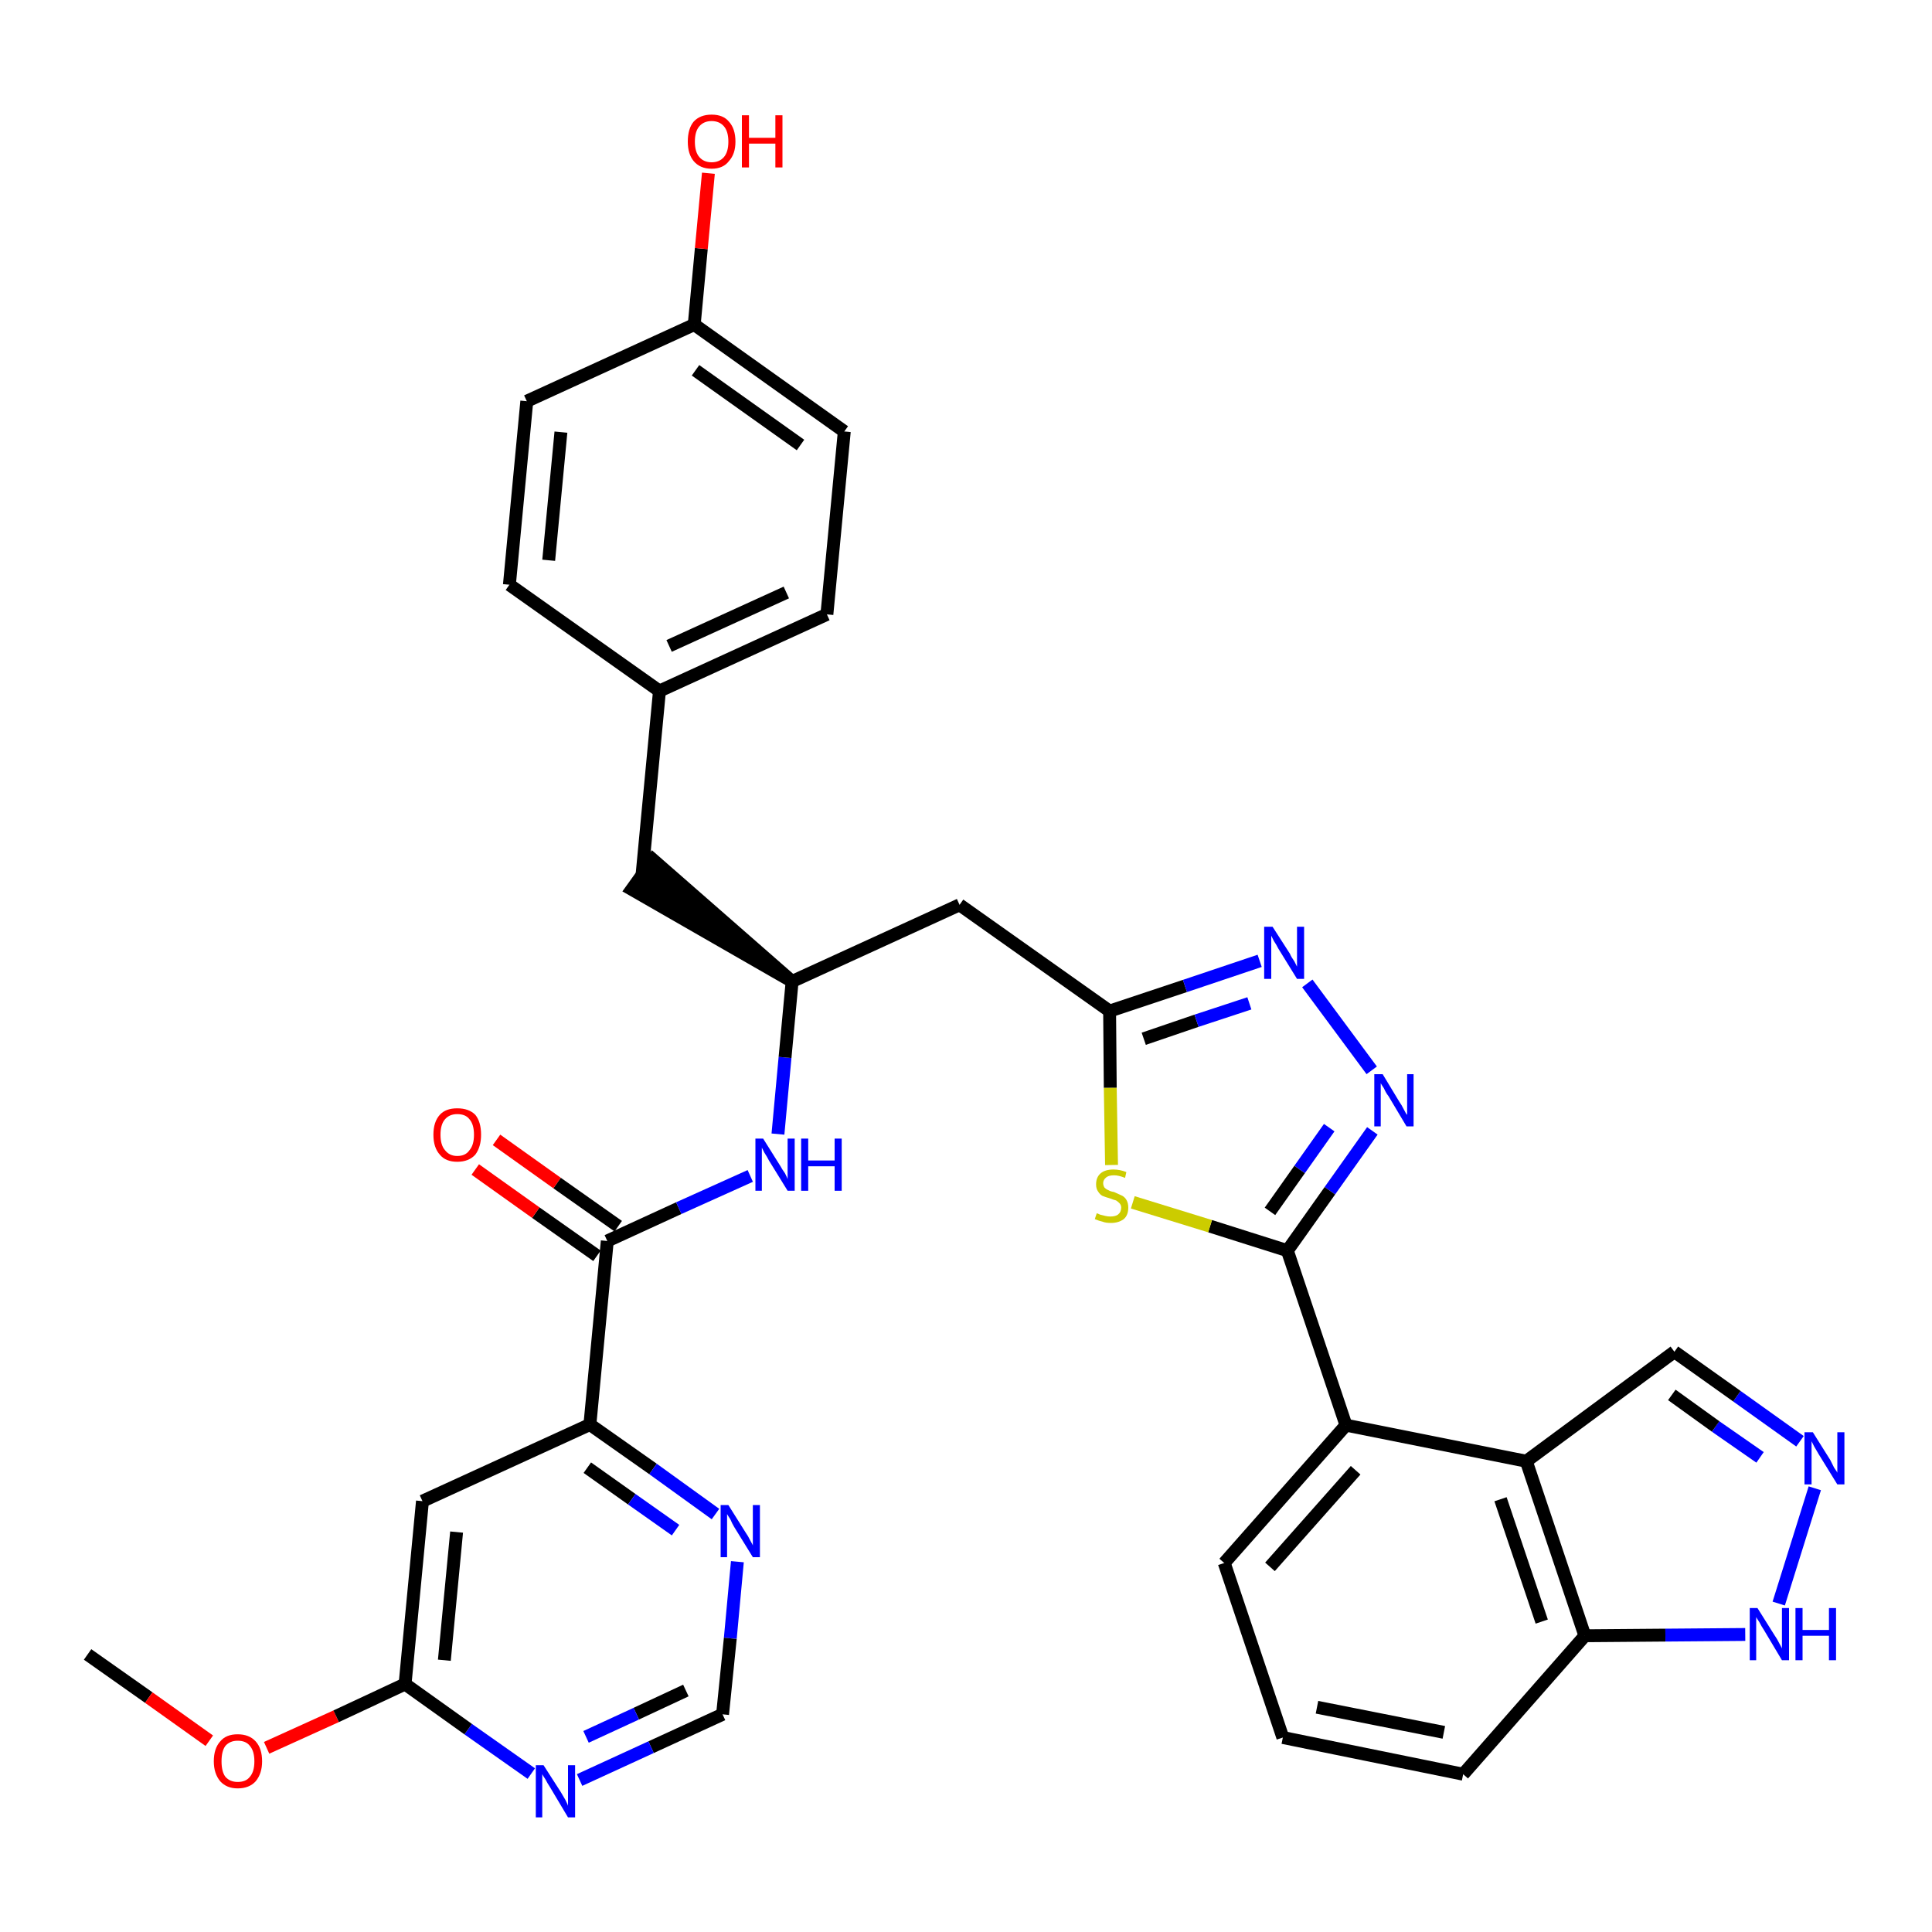 <?xml version='1.0' encoding='iso-8859-1'?>
<svg version='1.1' baseProfile='full'
              xmlns='http://www.w3.org/2000/svg'
                      xmlns:rdkit='http://www.rdkit.org/xml'
                      xmlns:xlink='http://www.w3.org/1999/xlink'
                  xml:space='preserve'
width='300px' height='300px' viewBox='0 0 300 300'>
<!-- END OF HEADER -->
<path class='bond-0 atom-0 atom-1' d='M 13.6,256.9 L 23.1,263.6' style='fill:none;fill-rule:evenodd;stroke:#000000;stroke-width:2.0px;stroke-linecap:butt;stroke-linejoin:miter;stroke-opacity:1' />
<path class='bond-0 atom-0 atom-1' d='M 23.1,263.6 L 32.5,270.3' style='fill:none;fill-rule:evenodd;stroke:#FF0000;stroke-width:2.0px;stroke-linecap:butt;stroke-linejoin:miter;stroke-opacity:1' />
<path class='bond-1 atom-1 atom-2' d='M 41.4,271.4 L 52.2,266.5' style='fill:none;fill-rule:evenodd;stroke:#FF0000;stroke-width:2.0px;stroke-linecap:butt;stroke-linejoin:miter;stroke-opacity:1' />
<path class='bond-1 atom-1 atom-2' d='M 52.2,266.5 L 62.9,261.5' style='fill:none;fill-rule:evenodd;stroke:#000000;stroke-width:2.0px;stroke-linecap:butt;stroke-linejoin:miter;stroke-opacity:1' />
<path class='bond-2 atom-2 atom-3' d='M 62.9,261.5 L 65.6,233.1' style='fill:none;fill-rule:evenodd;stroke:#000000;stroke-width:2.0px;stroke-linecap:butt;stroke-linejoin:miter;stroke-opacity:1' />
<path class='bond-2 atom-2 atom-3' d='M 69.0,257.8 L 70.9,237.9' style='fill:none;fill-rule:evenodd;stroke:#000000;stroke-width:2.0px;stroke-linecap:butt;stroke-linejoin:miter;stroke-opacity:1' />
<path class='bond-34 atom-34 atom-2' d='M 82.5,275.4 L 72.7,268.5' style='fill:none;fill-rule:evenodd;stroke:#0000FF;stroke-width:2.0px;stroke-linecap:butt;stroke-linejoin:miter;stroke-opacity:1' />
<path class='bond-34 atom-34 atom-2' d='M 72.7,268.5 L 62.9,261.5' style='fill:none;fill-rule:evenodd;stroke:#000000;stroke-width:2.0px;stroke-linecap:butt;stroke-linejoin:miter;stroke-opacity:1' />
<path class='bond-3 atom-3 atom-4' d='M 65.6,233.1 L 91.6,221.2' style='fill:none;fill-rule:evenodd;stroke:#000000;stroke-width:2.0px;stroke-linecap:butt;stroke-linejoin:miter;stroke-opacity:1' />
<path class='bond-4 atom-4 atom-5' d='M 91.6,221.2 L 94.3,192.7' style='fill:none;fill-rule:evenodd;stroke:#000000;stroke-width:2.0px;stroke-linecap:butt;stroke-linejoin:miter;stroke-opacity:1' />
<path class='bond-31 atom-4 atom-32' d='M 91.6,221.2 L 101.4,228.1' style='fill:none;fill-rule:evenodd;stroke:#000000;stroke-width:2.0px;stroke-linecap:butt;stroke-linejoin:miter;stroke-opacity:1' />
<path class='bond-31 atom-4 atom-32' d='M 101.4,228.1 L 111.1,235.1' style='fill:none;fill-rule:evenodd;stroke:#0000FF;stroke-width:2.0px;stroke-linecap:butt;stroke-linejoin:miter;stroke-opacity:1' />
<path class='bond-31 atom-4 atom-32' d='M 91.2,227.9 L 98.1,232.8' style='fill:none;fill-rule:evenodd;stroke:#000000;stroke-width:2.0px;stroke-linecap:butt;stroke-linejoin:miter;stroke-opacity:1' />
<path class='bond-31 atom-4 atom-32' d='M 98.1,232.8 L 104.9,237.6' style='fill:none;fill-rule:evenodd;stroke:#0000FF;stroke-width:2.0px;stroke-linecap:butt;stroke-linejoin:miter;stroke-opacity:1' />
<path class='bond-5 atom-5 atom-6' d='M 96.0,190.4 L 86.5,183.7' style='fill:none;fill-rule:evenodd;stroke:#000000;stroke-width:2.0px;stroke-linecap:butt;stroke-linejoin:miter;stroke-opacity:1' />
<path class='bond-5 atom-5 atom-6' d='M 86.5,183.7 L 77.1,177.0' style='fill:none;fill-rule:evenodd;stroke:#FF0000;stroke-width:2.0px;stroke-linecap:butt;stroke-linejoin:miter;stroke-opacity:1' />
<path class='bond-5 atom-5 atom-6' d='M 92.7,195.0 L 83.2,188.3' style='fill:none;fill-rule:evenodd;stroke:#000000;stroke-width:2.0px;stroke-linecap:butt;stroke-linejoin:miter;stroke-opacity:1' />
<path class='bond-5 atom-5 atom-6' d='M 83.2,188.3 L 73.8,181.6' style='fill:none;fill-rule:evenodd;stroke:#FF0000;stroke-width:2.0px;stroke-linecap:butt;stroke-linejoin:miter;stroke-opacity:1' />
<path class='bond-6 atom-5 atom-7' d='M 94.3,192.7 L 105.4,187.6' style='fill:none;fill-rule:evenodd;stroke:#000000;stroke-width:2.0px;stroke-linecap:butt;stroke-linejoin:miter;stroke-opacity:1' />
<path class='bond-6 atom-5 atom-7' d='M 105.4,187.6 L 116.5,182.6' style='fill:none;fill-rule:evenodd;stroke:#0000FF;stroke-width:2.0px;stroke-linecap:butt;stroke-linejoin:miter;stroke-opacity:1' />
<path class='bond-7 atom-7 atom-8' d='M 120.8,176.1 L 121.9,164.2' style='fill:none;fill-rule:evenodd;stroke:#0000FF;stroke-width:2.0px;stroke-linecap:butt;stroke-linejoin:miter;stroke-opacity:1' />
<path class='bond-7 atom-7 atom-8' d='M 121.9,164.2 L 123.0,152.4' style='fill:none;fill-rule:evenodd;stroke:#000000;stroke-width:2.0px;stroke-linecap:butt;stroke-linejoin:miter;stroke-opacity:1' />
<path class='bond-8 atom-8 atom-9' d='M 123.0,152.4 L 101.4,133.5 L 98.1,138.1 Z' style='fill:#000000;fill-rule:evenodd;fill-opacity:1;stroke:#000000;stroke-width:2.0px;stroke-linecap:butt;stroke-linejoin:miter;stroke-opacity:1;' />
<path class='bond-16 atom-8 atom-17' d='M 123.0,152.4 L 149.0,140.5' style='fill:none;fill-rule:evenodd;stroke:#000000;stroke-width:2.0px;stroke-linecap:butt;stroke-linejoin:miter;stroke-opacity:1' />
<path class='bond-9 atom-9 atom-10' d='M 99.7,135.8 L 102.4,107.3' style='fill:none;fill-rule:evenodd;stroke:#000000;stroke-width:2.0px;stroke-linecap:butt;stroke-linejoin:miter;stroke-opacity:1' />
<path class='bond-10 atom-10 atom-11' d='M 102.4,107.3 L 128.4,95.4' style='fill:none;fill-rule:evenodd;stroke:#000000;stroke-width:2.0px;stroke-linecap:butt;stroke-linejoin:miter;stroke-opacity:1' />
<path class='bond-10 atom-10 atom-11' d='M 103.9,100.3 L 122.1,92.0' style='fill:none;fill-rule:evenodd;stroke:#000000;stroke-width:2.0px;stroke-linecap:butt;stroke-linejoin:miter;stroke-opacity:1' />
<path class='bond-35 atom-16 atom-10' d='M 79.1,90.8 L 102.4,107.3' style='fill:none;fill-rule:evenodd;stroke:#000000;stroke-width:2.0px;stroke-linecap:butt;stroke-linejoin:miter;stroke-opacity:1' />
<path class='bond-11 atom-11 atom-12' d='M 128.4,95.4 L 131.1,67.0' style='fill:none;fill-rule:evenodd;stroke:#000000;stroke-width:2.0px;stroke-linecap:butt;stroke-linejoin:miter;stroke-opacity:1' />
<path class='bond-12 atom-12 atom-13' d='M 131.1,67.0 L 107.8,50.4' style='fill:none;fill-rule:evenodd;stroke:#000000;stroke-width:2.0px;stroke-linecap:butt;stroke-linejoin:miter;stroke-opacity:1' />
<path class='bond-12 atom-12 atom-13' d='M 124.3,69.1 L 108.0,57.5' style='fill:none;fill-rule:evenodd;stroke:#000000;stroke-width:2.0px;stroke-linecap:butt;stroke-linejoin:miter;stroke-opacity:1' />
<path class='bond-13 atom-13 atom-14' d='M 107.8,50.4 L 108.9,38.6' style='fill:none;fill-rule:evenodd;stroke:#000000;stroke-width:2.0px;stroke-linecap:butt;stroke-linejoin:miter;stroke-opacity:1' />
<path class='bond-13 atom-13 atom-14' d='M 108.9,38.6 L 110.0,26.9' style='fill:none;fill-rule:evenodd;stroke:#FF0000;stroke-width:2.0px;stroke-linecap:butt;stroke-linejoin:miter;stroke-opacity:1' />
<path class='bond-14 atom-13 atom-15' d='M 107.8,50.4 L 81.8,62.3' style='fill:none;fill-rule:evenodd;stroke:#000000;stroke-width:2.0px;stroke-linecap:butt;stroke-linejoin:miter;stroke-opacity:1' />
<path class='bond-15 atom-15 atom-16' d='M 81.8,62.3 L 79.1,90.8' style='fill:none;fill-rule:evenodd;stroke:#000000;stroke-width:2.0px;stroke-linecap:butt;stroke-linejoin:miter;stroke-opacity:1' />
<path class='bond-15 atom-15 atom-16' d='M 87.1,67.1 L 85.2,87.0' style='fill:none;fill-rule:evenodd;stroke:#000000;stroke-width:2.0px;stroke-linecap:butt;stroke-linejoin:miter;stroke-opacity:1' />
<path class='bond-17 atom-17 atom-18' d='M 149.0,140.5 L 172.3,157.0' style='fill:none;fill-rule:evenodd;stroke:#000000;stroke-width:2.0px;stroke-linecap:butt;stroke-linejoin:miter;stroke-opacity:1' />
<path class='bond-18 atom-18 atom-19' d='M 172.3,157.0 L 184.0,153.1' style='fill:none;fill-rule:evenodd;stroke:#000000;stroke-width:2.0px;stroke-linecap:butt;stroke-linejoin:miter;stroke-opacity:1' />
<path class='bond-18 atom-18 atom-19' d='M 184.0,153.1 L 195.6,149.2' style='fill:none;fill-rule:evenodd;stroke:#0000FF;stroke-width:2.0px;stroke-linecap:butt;stroke-linejoin:miter;stroke-opacity:1' />
<path class='bond-18 atom-18 atom-19' d='M 177.6,161.3 L 185.8,158.5' style='fill:none;fill-rule:evenodd;stroke:#000000;stroke-width:2.0px;stroke-linecap:butt;stroke-linejoin:miter;stroke-opacity:1' />
<path class='bond-18 atom-18 atom-19' d='M 185.8,158.5 L 194.0,155.8' style='fill:none;fill-rule:evenodd;stroke:#0000FF;stroke-width:2.0px;stroke-linecap:butt;stroke-linejoin:miter;stroke-opacity:1' />
<path class='bond-36 atom-31 atom-18' d='M 172.6,180.9 L 172.4,168.9' style='fill:none;fill-rule:evenodd;stroke:#CCCC00;stroke-width:2.0px;stroke-linecap:butt;stroke-linejoin:miter;stroke-opacity:1' />
<path class='bond-36 atom-31 atom-18' d='M 172.4,168.9 L 172.3,157.0' style='fill:none;fill-rule:evenodd;stroke:#000000;stroke-width:2.0px;stroke-linecap:butt;stroke-linejoin:miter;stroke-opacity:1' />
<path class='bond-19 atom-19 atom-20' d='M 203.0,152.7 L 213.0,166.2' style='fill:none;fill-rule:evenodd;stroke:#0000FF;stroke-width:2.0px;stroke-linecap:butt;stroke-linejoin:miter;stroke-opacity:1' />
<path class='bond-20 atom-20 atom-21' d='M 213.1,175.6 L 206.5,184.9' style='fill:none;fill-rule:evenodd;stroke:#0000FF;stroke-width:2.0px;stroke-linecap:butt;stroke-linejoin:miter;stroke-opacity:1' />
<path class='bond-20 atom-20 atom-21' d='M 206.5,184.9 L 199.9,194.2' style='fill:none;fill-rule:evenodd;stroke:#000000;stroke-width:2.0px;stroke-linecap:butt;stroke-linejoin:miter;stroke-opacity:1' />
<path class='bond-20 atom-20 atom-21' d='M 206.4,175.1 L 201.8,181.6' style='fill:none;fill-rule:evenodd;stroke:#0000FF;stroke-width:2.0px;stroke-linecap:butt;stroke-linejoin:miter;stroke-opacity:1' />
<path class='bond-20 atom-20 atom-21' d='M 201.8,181.6 L 197.2,188.1' style='fill:none;fill-rule:evenodd;stroke:#000000;stroke-width:2.0px;stroke-linecap:butt;stroke-linejoin:miter;stroke-opacity:1' />
<path class='bond-21 atom-21 atom-22' d='M 199.9,194.2 L 209.0,221.3' style='fill:none;fill-rule:evenodd;stroke:#000000;stroke-width:2.0px;stroke-linecap:butt;stroke-linejoin:miter;stroke-opacity:1' />
<path class='bond-30 atom-21 atom-31' d='M 199.9,194.2 L 187.9,190.4' style='fill:none;fill-rule:evenodd;stroke:#000000;stroke-width:2.0px;stroke-linecap:butt;stroke-linejoin:miter;stroke-opacity:1' />
<path class='bond-30 atom-21 atom-31' d='M 187.9,190.4 L 175.9,186.7' style='fill:none;fill-rule:evenodd;stroke:#CCCC00;stroke-width:2.0px;stroke-linecap:butt;stroke-linejoin:miter;stroke-opacity:1' />
<path class='bond-22 atom-22 atom-23' d='M 209.0,221.3 L 190.1,242.7' style='fill:none;fill-rule:evenodd;stroke:#000000;stroke-width:2.0px;stroke-linecap:butt;stroke-linejoin:miter;stroke-opacity:1' />
<path class='bond-22 atom-22 atom-23' d='M 210.5,228.3 L 197.2,243.3' style='fill:none;fill-rule:evenodd;stroke:#000000;stroke-width:2.0px;stroke-linecap:butt;stroke-linejoin:miter;stroke-opacity:1' />
<path class='bond-37 atom-30 atom-22' d='M 237.0,226.9 L 209.0,221.3' style='fill:none;fill-rule:evenodd;stroke:#000000;stroke-width:2.0px;stroke-linecap:butt;stroke-linejoin:miter;stroke-opacity:1' />
<path class='bond-23 atom-23 atom-24' d='M 190.1,242.7 L 199.2,269.8' style='fill:none;fill-rule:evenodd;stroke:#000000;stroke-width:2.0px;stroke-linecap:butt;stroke-linejoin:miter;stroke-opacity:1' />
<path class='bond-24 atom-24 atom-25' d='M 199.2,269.8 L 227.2,275.5' style='fill:none;fill-rule:evenodd;stroke:#000000;stroke-width:2.0px;stroke-linecap:butt;stroke-linejoin:miter;stroke-opacity:1' />
<path class='bond-24 atom-24 atom-25' d='M 204.5,265.1 L 224.2,269.0' style='fill:none;fill-rule:evenodd;stroke:#000000;stroke-width:2.0px;stroke-linecap:butt;stroke-linejoin:miter;stroke-opacity:1' />
<path class='bond-25 atom-25 atom-26' d='M 227.2,275.5 L 246.1,254.0' style='fill:none;fill-rule:evenodd;stroke:#000000;stroke-width:2.0px;stroke-linecap:butt;stroke-linejoin:miter;stroke-opacity:1' />
<path class='bond-26 atom-26 atom-27' d='M 246.1,254.0 L 258.6,253.9' style='fill:none;fill-rule:evenodd;stroke:#000000;stroke-width:2.0px;stroke-linecap:butt;stroke-linejoin:miter;stroke-opacity:1' />
<path class='bond-26 atom-26 atom-27' d='M 258.6,253.9 L 271.0,253.8' style='fill:none;fill-rule:evenodd;stroke:#0000FF;stroke-width:2.0px;stroke-linecap:butt;stroke-linejoin:miter;stroke-opacity:1' />
<path class='bond-38 atom-30 atom-26' d='M 237.0,226.9 L 246.1,254.0' style='fill:none;fill-rule:evenodd;stroke:#000000;stroke-width:2.0px;stroke-linecap:butt;stroke-linejoin:miter;stroke-opacity:1' />
<path class='bond-38 atom-30 atom-26' d='M 233.0,232.8 L 239.4,251.8' style='fill:none;fill-rule:evenodd;stroke:#000000;stroke-width:2.0px;stroke-linecap:butt;stroke-linejoin:miter;stroke-opacity:1' />
<path class='bond-27 atom-27 atom-28' d='M 276.2,249.0 L 281.8,231.1' style='fill:none;fill-rule:evenodd;stroke:#0000FF;stroke-width:2.0px;stroke-linecap:butt;stroke-linejoin:miter;stroke-opacity:1' />
<path class='bond-28 atom-28 atom-29' d='M 279.5,223.8 L 269.7,216.8' style='fill:none;fill-rule:evenodd;stroke:#0000FF;stroke-width:2.0px;stroke-linecap:butt;stroke-linejoin:miter;stroke-opacity:1' />
<path class='bond-28 atom-28 atom-29' d='M 269.7,216.8 L 260.0,209.9' style='fill:none;fill-rule:evenodd;stroke:#000000;stroke-width:2.0px;stroke-linecap:butt;stroke-linejoin:miter;stroke-opacity:1' />
<path class='bond-28 atom-28 atom-29' d='M 273.3,226.3 L 266.4,221.5' style='fill:none;fill-rule:evenodd;stroke:#0000FF;stroke-width:2.0px;stroke-linecap:butt;stroke-linejoin:miter;stroke-opacity:1' />
<path class='bond-28 atom-28 atom-29' d='M 266.4,221.5 L 259.6,216.6' style='fill:none;fill-rule:evenodd;stroke:#000000;stroke-width:2.0px;stroke-linecap:butt;stroke-linejoin:miter;stroke-opacity:1' />
<path class='bond-29 atom-29 atom-30' d='M 260.0,209.9 L 237.0,226.9' style='fill:none;fill-rule:evenodd;stroke:#000000;stroke-width:2.0px;stroke-linecap:butt;stroke-linejoin:miter;stroke-opacity:1' />
<path class='bond-32 atom-32 atom-33' d='M 114.5,242.5 L 113.4,254.4' style='fill:none;fill-rule:evenodd;stroke:#0000FF;stroke-width:2.0px;stroke-linecap:butt;stroke-linejoin:miter;stroke-opacity:1' />
<path class='bond-32 atom-32 atom-33' d='M 113.4,254.4 L 112.2,266.2' style='fill:none;fill-rule:evenodd;stroke:#000000;stroke-width:2.0px;stroke-linecap:butt;stroke-linejoin:miter;stroke-opacity:1' />
<path class='bond-33 atom-33 atom-34' d='M 112.2,266.2 L 101.1,271.3' style='fill:none;fill-rule:evenodd;stroke:#000000;stroke-width:2.0px;stroke-linecap:butt;stroke-linejoin:miter;stroke-opacity:1' />
<path class='bond-33 atom-33 atom-34' d='M 101.1,271.3 L 90.0,276.4' style='fill:none;fill-rule:evenodd;stroke:#0000FF;stroke-width:2.0px;stroke-linecap:butt;stroke-linejoin:miter;stroke-opacity:1' />
<path class='bond-33 atom-33 atom-34' d='M 106.5,262.5 L 98.8,266.1' style='fill:none;fill-rule:evenodd;stroke:#000000;stroke-width:2.0px;stroke-linecap:butt;stroke-linejoin:miter;stroke-opacity:1' />
<path class='bond-33 atom-33 atom-34' d='M 98.8,266.1 L 91.0,269.7' style='fill:none;fill-rule:evenodd;stroke:#0000FF;stroke-width:2.0px;stroke-linecap:butt;stroke-linejoin:miter;stroke-opacity:1' />
<path  class='atom-1' d='M 33.2 273.5
Q 33.2 271.5, 34.2 270.4
Q 35.1 269.3, 36.9 269.3
Q 38.7 269.3, 39.7 270.4
Q 40.7 271.5, 40.7 273.5
Q 40.7 275.4, 39.7 276.6
Q 38.7 277.7, 36.9 277.7
Q 35.2 277.7, 34.2 276.6
Q 33.2 275.4, 33.2 273.5
M 36.9 276.7
Q 38.2 276.7, 38.8 275.9
Q 39.5 275.1, 39.5 273.5
Q 39.5 271.9, 38.8 271.1
Q 38.2 270.3, 36.9 270.3
Q 35.7 270.3, 35.0 271.1
Q 34.4 271.9, 34.4 273.5
Q 34.4 275.1, 35.0 275.9
Q 35.7 276.7, 36.9 276.7
' fill='#FF0000'/>
<path  class='atom-6' d='M 67.3 176.2
Q 67.3 174.2, 68.3 173.1
Q 69.2 172.1, 71.0 172.1
Q 72.8 172.1, 73.8 173.1
Q 74.7 174.2, 74.7 176.2
Q 74.7 178.1, 73.8 179.3
Q 72.8 180.4, 71.0 180.4
Q 69.2 180.4, 68.3 179.3
Q 67.3 178.2, 67.3 176.2
M 71.0 179.5
Q 72.3 179.5, 72.9 178.6
Q 73.6 177.8, 73.6 176.2
Q 73.6 174.6, 72.9 173.8
Q 72.3 173.0, 71.0 173.0
Q 69.8 173.0, 69.1 173.8
Q 68.4 174.6, 68.4 176.2
Q 68.4 177.8, 69.1 178.6
Q 69.8 179.5, 71.0 179.5
' fill='#FF0000'/>
<path  class='atom-7' d='M 118.5 176.8
L 121.2 181.1
Q 121.4 181.5, 121.9 182.2
Q 122.3 183.0, 122.3 183.1
L 122.3 176.8
L 123.4 176.8
L 123.4 184.9
L 122.3 184.9
L 119.4 180.2
Q 119.1 179.6, 118.7 179.0
Q 118.4 178.4, 118.3 178.2
L 118.3 184.9
L 117.3 184.9
L 117.3 176.8
L 118.5 176.8
' fill='#0000FF'/>
<path  class='atom-7' d='M 124.4 176.8
L 125.5 176.8
L 125.5 180.2
L 129.6 180.2
L 129.6 176.8
L 130.7 176.8
L 130.7 184.9
L 129.6 184.9
L 129.6 181.1
L 125.5 181.1
L 125.5 184.9
L 124.4 184.9
L 124.4 176.8
' fill='#0000FF'/>
<path  class='atom-14' d='M 106.8 22.0
Q 106.8 20.0, 107.7 18.9
Q 108.7 17.8, 110.5 17.8
Q 112.3 17.8, 113.2 18.9
Q 114.2 20.0, 114.2 22.0
Q 114.2 23.9, 113.2 25.0
Q 112.3 26.2, 110.5 26.2
Q 108.7 26.2, 107.7 25.0
Q 106.8 23.9, 106.8 22.0
M 110.5 25.2
Q 111.7 25.2, 112.4 24.4
Q 113.1 23.6, 113.1 22.0
Q 113.1 20.4, 112.4 19.6
Q 111.7 18.8, 110.5 18.8
Q 109.3 18.8, 108.6 19.6
Q 107.9 20.4, 107.9 22.0
Q 107.9 23.6, 108.6 24.4
Q 109.3 25.2, 110.5 25.2
' fill='#FF0000'/>
<path  class='atom-14' d='M 115.2 17.9
L 116.3 17.9
L 116.3 21.4
L 120.4 21.4
L 120.4 17.9
L 121.5 17.9
L 121.5 26.0
L 120.4 26.0
L 120.4 22.3
L 116.3 22.3
L 116.3 26.0
L 115.2 26.0
L 115.2 17.9
' fill='#FF0000'/>
<path  class='atom-19' d='M 197.6 143.9
L 200.3 148.1
Q 200.5 148.6, 201.0 149.3
Q 201.4 150.1, 201.4 150.1
L 201.4 143.9
L 202.5 143.9
L 202.5 152.0
L 201.4 152.0
L 198.5 147.3
Q 198.2 146.7, 197.8 146.1
Q 197.5 145.5, 197.4 145.3
L 197.4 152.0
L 196.3 152.0
L 196.3 143.9
L 197.6 143.9
' fill='#0000FF'/>
<path  class='atom-20' d='M 214.7 166.8
L 217.3 171.1
Q 217.6 171.5, 218.0 172.3
Q 218.4 173.1, 218.5 173.1
L 218.5 166.8
L 219.5 166.8
L 219.5 174.9
L 218.4 174.9
L 215.6 170.2
Q 215.2 169.7, 214.9 169.0
Q 214.5 168.4, 214.4 168.2
L 214.4 174.9
L 213.4 174.9
L 213.4 166.8
L 214.7 166.8
' fill='#0000FF'/>
<path  class='atom-27' d='M 272.9 249.7
L 275.6 254.0
Q 275.9 254.4, 276.3 255.2
Q 276.7 255.9, 276.7 256.0
L 276.7 249.7
L 277.8 249.7
L 277.8 257.8
L 276.7 257.8
L 273.9 253.1
Q 273.5 252.5, 273.2 251.9
Q 272.8 251.3, 272.7 251.1
L 272.7 257.8
L 271.7 257.8
L 271.7 249.7
L 272.9 249.7
' fill='#0000FF'/>
<path  class='atom-27' d='M 278.8 249.7
L 279.9 249.7
L 279.9 253.1
L 284.0 253.1
L 284.0 249.7
L 285.1 249.7
L 285.1 257.8
L 284.0 257.8
L 284.0 254.0
L 279.9 254.0
L 279.9 257.8
L 278.8 257.8
L 278.8 249.7
' fill='#0000FF'/>
<path  class='atom-28' d='M 281.5 222.4
L 284.2 226.7
Q 284.4 227.1, 284.8 227.9
Q 285.3 228.6, 285.3 228.7
L 285.3 222.4
L 286.4 222.4
L 286.4 230.5
L 285.3 230.5
L 282.4 225.8
Q 282.1 225.3, 281.7 224.6
Q 281.4 224.0, 281.3 223.8
L 281.3 230.5
L 280.2 230.5
L 280.2 222.4
L 281.5 222.4
' fill='#0000FF'/>
<path  class='atom-31' d='M 170.3 188.4
Q 170.4 188.4, 170.8 188.6
Q 171.2 188.7, 171.6 188.8
Q 172.0 188.9, 172.4 188.9
Q 173.2 188.9, 173.6 188.6
Q 174.1 188.2, 174.1 187.5
Q 174.1 187.1, 173.8 186.8
Q 173.6 186.6, 173.3 186.4
Q 172.9 186.3, 172.4 186.1
Q 171.7 185.9, 171.2 185.7
Q 170.8 185.5, 170.5 185.0
Q 170.2 184.6, 170.2 183.9
Q 170.2 182.8, 170.9 182.2
Q 171.6 181.6, 172.9 181.6
Q 173.9 181.6, 174.9 182.0
L 174.7 182.9
Q 173.7 182.5, 173.0 182.5
Q 172.2 182.5, 171.8 182.8
Q 171.3 183.2, 171.3 183.7
Q 171.3 184.1, 171.5 184.4
Q 171.8 184.7, 172.1 184.8
Q 172.4 185.0, 173.0 185.1
Q 173.7 185.4, 174.1 185.6
Q 174.6 185.8, 174.9 186.3
Q 175.2 186.8, 175.2 187.5
Q 175.2 188.7, 174.5 189.3
Q 173.7 189.9, 172.5 189.9
Q 171.7 189.9, 171.2 189.7
Q 170.7 189.6, 170.0 189.3
L 170.3 188.4
' fill='#CCCC00'/>
<path  class='atom-32' d='M 113.1 233.7
L 115.8 238.0
Q 116.1 238.4, 116.5 239.2
Q 116.9 239.9, 116.9 240.0
L 116.9 233.7
L 118.0 233.7
L 118.0 241.8
L 116.9 241.8
L 114.0 237.1
Q 113.7 236.6, 113.4 235.9
Q 113.0 235.3, 112.9 235.1
L 112.9 241.8
L 111.9 241.8
L 111.9 233.7
L 113.1 233.7
' fill='#0000FF'/>
<path  class='atom-34' d='M 84.4 274.1
L 87.1 278.3
Q 87.4 278.8, 87.8 279.5
Q 88.2 280.3, 88.2 280.4
L 88.2 274.1
L 89.3 274.1
L 89.3 282.2
L 88.2 282.2
L 85.4 277.5
Q 85.0 276.9, 84.7 276.3
Q 84.3 275.7, 84.2 275.5
L 84.2 282.2
L 83.2 282.2
L 83.2 274.1
L 84.4 274.1
' fill='#0000FF'/>
</svg>
